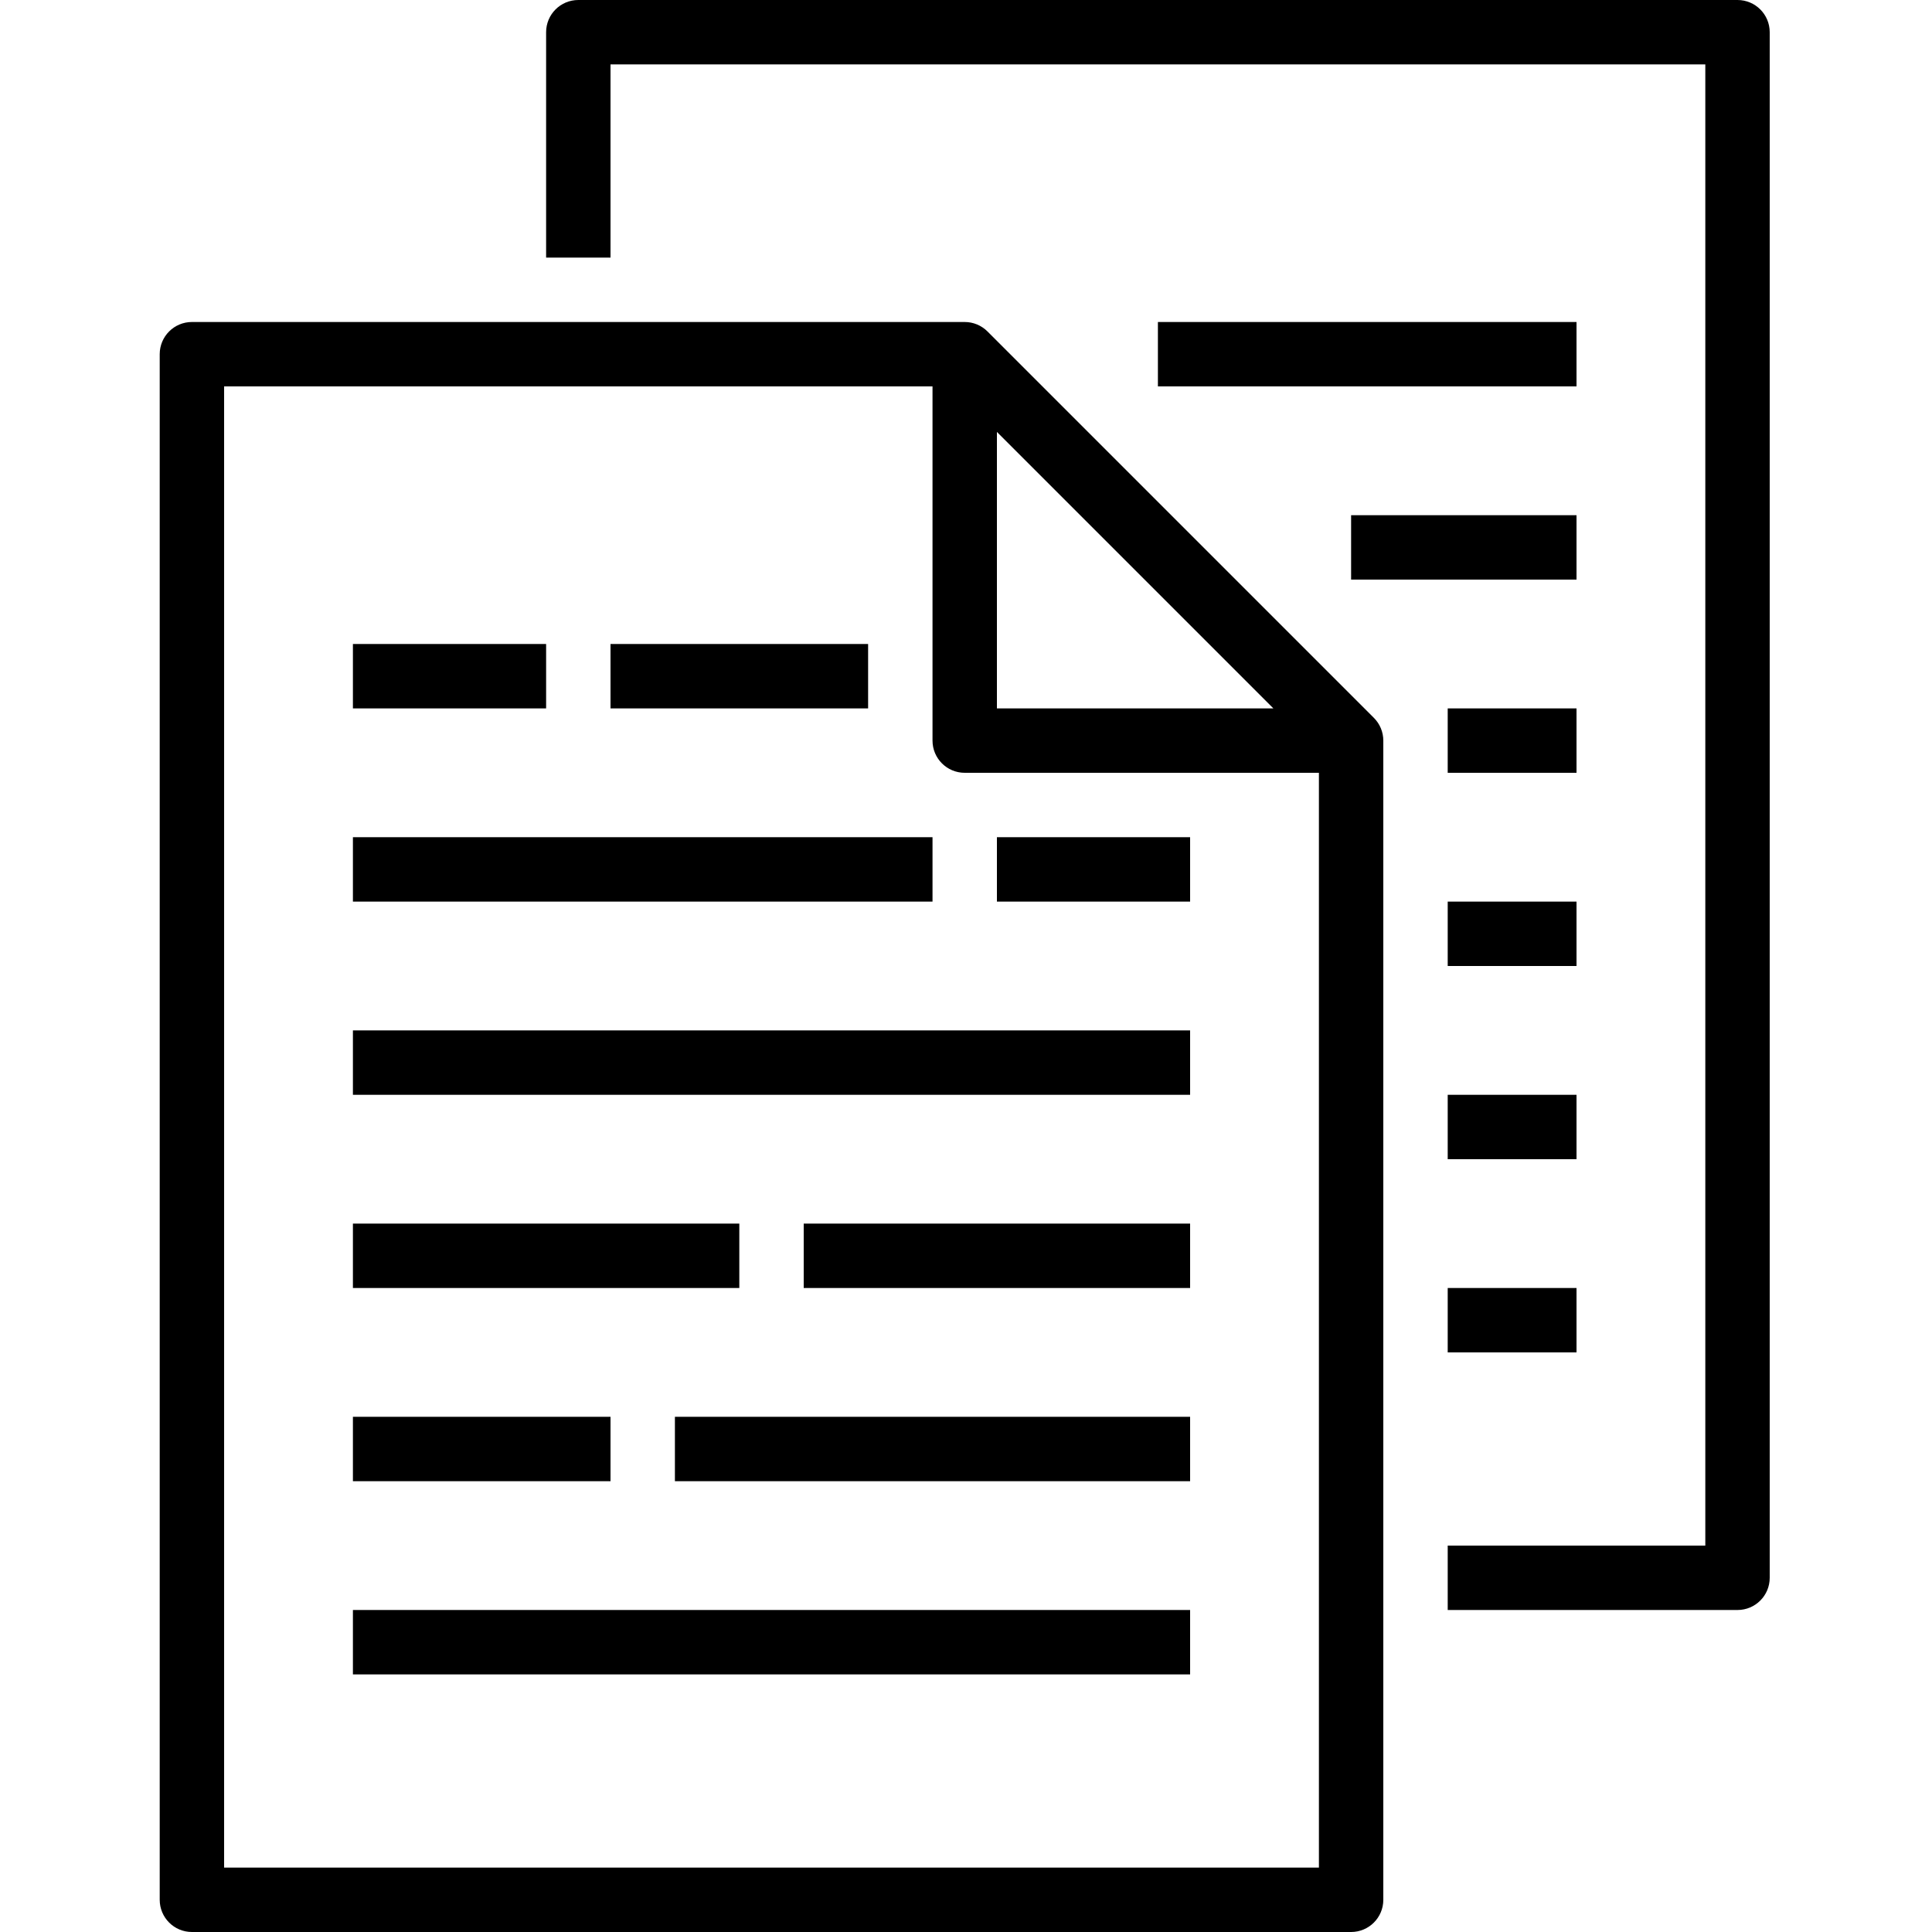 <svg xmlns="http://www.w3.org/2000/svg" height="750pt" version="1.1" viewBox="-62 0 750 750" width="750pt">
<g id="surface1">
<path d="M 612.5 0 L 162.5 0 C 155.594 0 150 5.594 150 12.5 L 150 100 L 175 100 L 175 25 L 600 25 L 600 600 L 500 600 L 500 625 L 612.5 625 C 619.406 625 625 619.406 625 612.5 L 625 12.5 C 625 5.594 619.406 0 612.5 0 Z M 612.5 0 " style=" stroke:none;fill-rule:nonzero;fill:rgb(0%,0%,0%);fill-opacity:1;" />
<path d="M 321.336 128.664 C 318.992 126.32 315.816 125 312.5 125 L 12.5 125 C 5.594 125 0 130.594 0 137.5 L 0 737.5 C 0 744.406 5.594 750 12.5 750 L 462.5 750 C 469.406 750 475 744.406 475 737.5 L 475 287.5 C 475 284.184 473.68 281.008 471.336 278.664 Z M 325 167.676 L 432.324 275 L 325 275 Z M 25 725 L 25 150 L 300 150 L 300 287.5 C 300 294.406 305.594 300 312.5 300 L 450 300 L 450 725 Z M 25 725 " style=" stroke:none;fill-rule:nonzero;fill:rgb(0%,0%,0%);fill-opacity:1;" />
<path d="M 75 250 L 150 250 L 150 275 L 75 275 Z M 75 250 " style=" stroke:none;fill-rule:nonzero;fill:rgb(0%,0%,0%);fill-opacity:1;" />
<path d="M 175 250 L 275 250 L 275 275 L 175 275 Z M 175 250 " style=" stroke:none;fill-rule:nonzero;fill:rgb(0%,0%,0%);fill-opacity:1;" />
<path d="M 75 325 L 300 325 L 300 350 L 75 350 Z M 75 325 " style=" stroke:none;fill-rule:nonzero;fill:rgb(0%,0%,0%);fill-opacity:1;" />
<path d="M 325 325 L 400 325 L 400 350 L 325 350 Z M 325 325 " style=" stroke:none;fill-rule:nonzero;fill:rgb(0%,0%,0%);fill-opacity:1;" />
<path d="M 75 400 L 400 400 L 400 425 L 75 425 Z M 75 400 " style=" stroke:none;fill-rule:nonzero;fill:rgb(0%,0%,0%);fill-opacity:1;" />
<path d="M 75 475 L 225 475 L 225 500 L 75 500 Z M 75 475 " style=" stroke:none;fill-rule:nonzero;fill:rgb(0%,0%,0%);fill-opacity:1;" />
<path d="M 250 475 L 400 475 L 400 500 L 250 500 Z M 250 475 " style=" stroke:none;fill-rule:nonzero;fill:rgb(0%,0%,0%);fill-opacity:1;" />
<path d="M 75 550 L 175 550 L 175 575 L 75 575 Z M 75 550 " style=" stroke:none;fill-rule:nonzero;fill:rgb(0%,0%,0%);fill-opacity:1;" />
<path d="M 200 550 L 400 550 L 400 575 L 200 575 Z M 200 550 " style=" stroke:none;fill-rule:nonzero;fill:rgb(0%,0%,0%);fill-opacity:1;" />
<path d="M 75 625 L 400 625 L 400 650 L 75 650 Z M 75 625 " style=" stroke:none;fill-rule:nonzero;fill:rgb(0%,0%,0%);fill-opacity:1;" />
<path d="M 462.5 200 L 550 200 L 550 225 L 462.5 225 Z M 462.5 200 " style=" stroke:none;fill-rule:nonzero;fill:rgb(0%,0%,0%);fill-opacity:1;" />
<path d="M 387.5 125 L 550 125 L 550 150 L 387.5 150 Z M 387.5 125 " style=" stroke:none;fill-rule:nonzero;fill:rgb(0%,0%,0%);fill-opacity:1;" />
<path d="M 500 275 L 550 275 L 550 300 L 500 300 Z M 500 275 " style=" stroke:none;fill-rule:nonzero;fill:rgb(0%,0%,0%);fill-opacity:1;" />
<path d="M 500 350 L 550 350 L 550 375 L 500 375 Z M 500 350 " style=" stroke:none;fill-rule:nonzero;fill:rgb(0%,0%,0%);fill-opacity:1;" />
<path d="M 500 425 L 550 425 L 550 450 L 500 450 Z M 500 425 " style=" stroke:none;fill-rule:nonzero;fill:rgb(0%,0%,0%);fill-opacity:1;" />
<path d="M 500 500 L 550 500 L 550 525 L 500 525 Z M 500 500 " style=" stroke:none;fill-rule:nonzero;fill:rgb(0%,0%,0%);fill-opacity:1;" />
</g>
</svg>